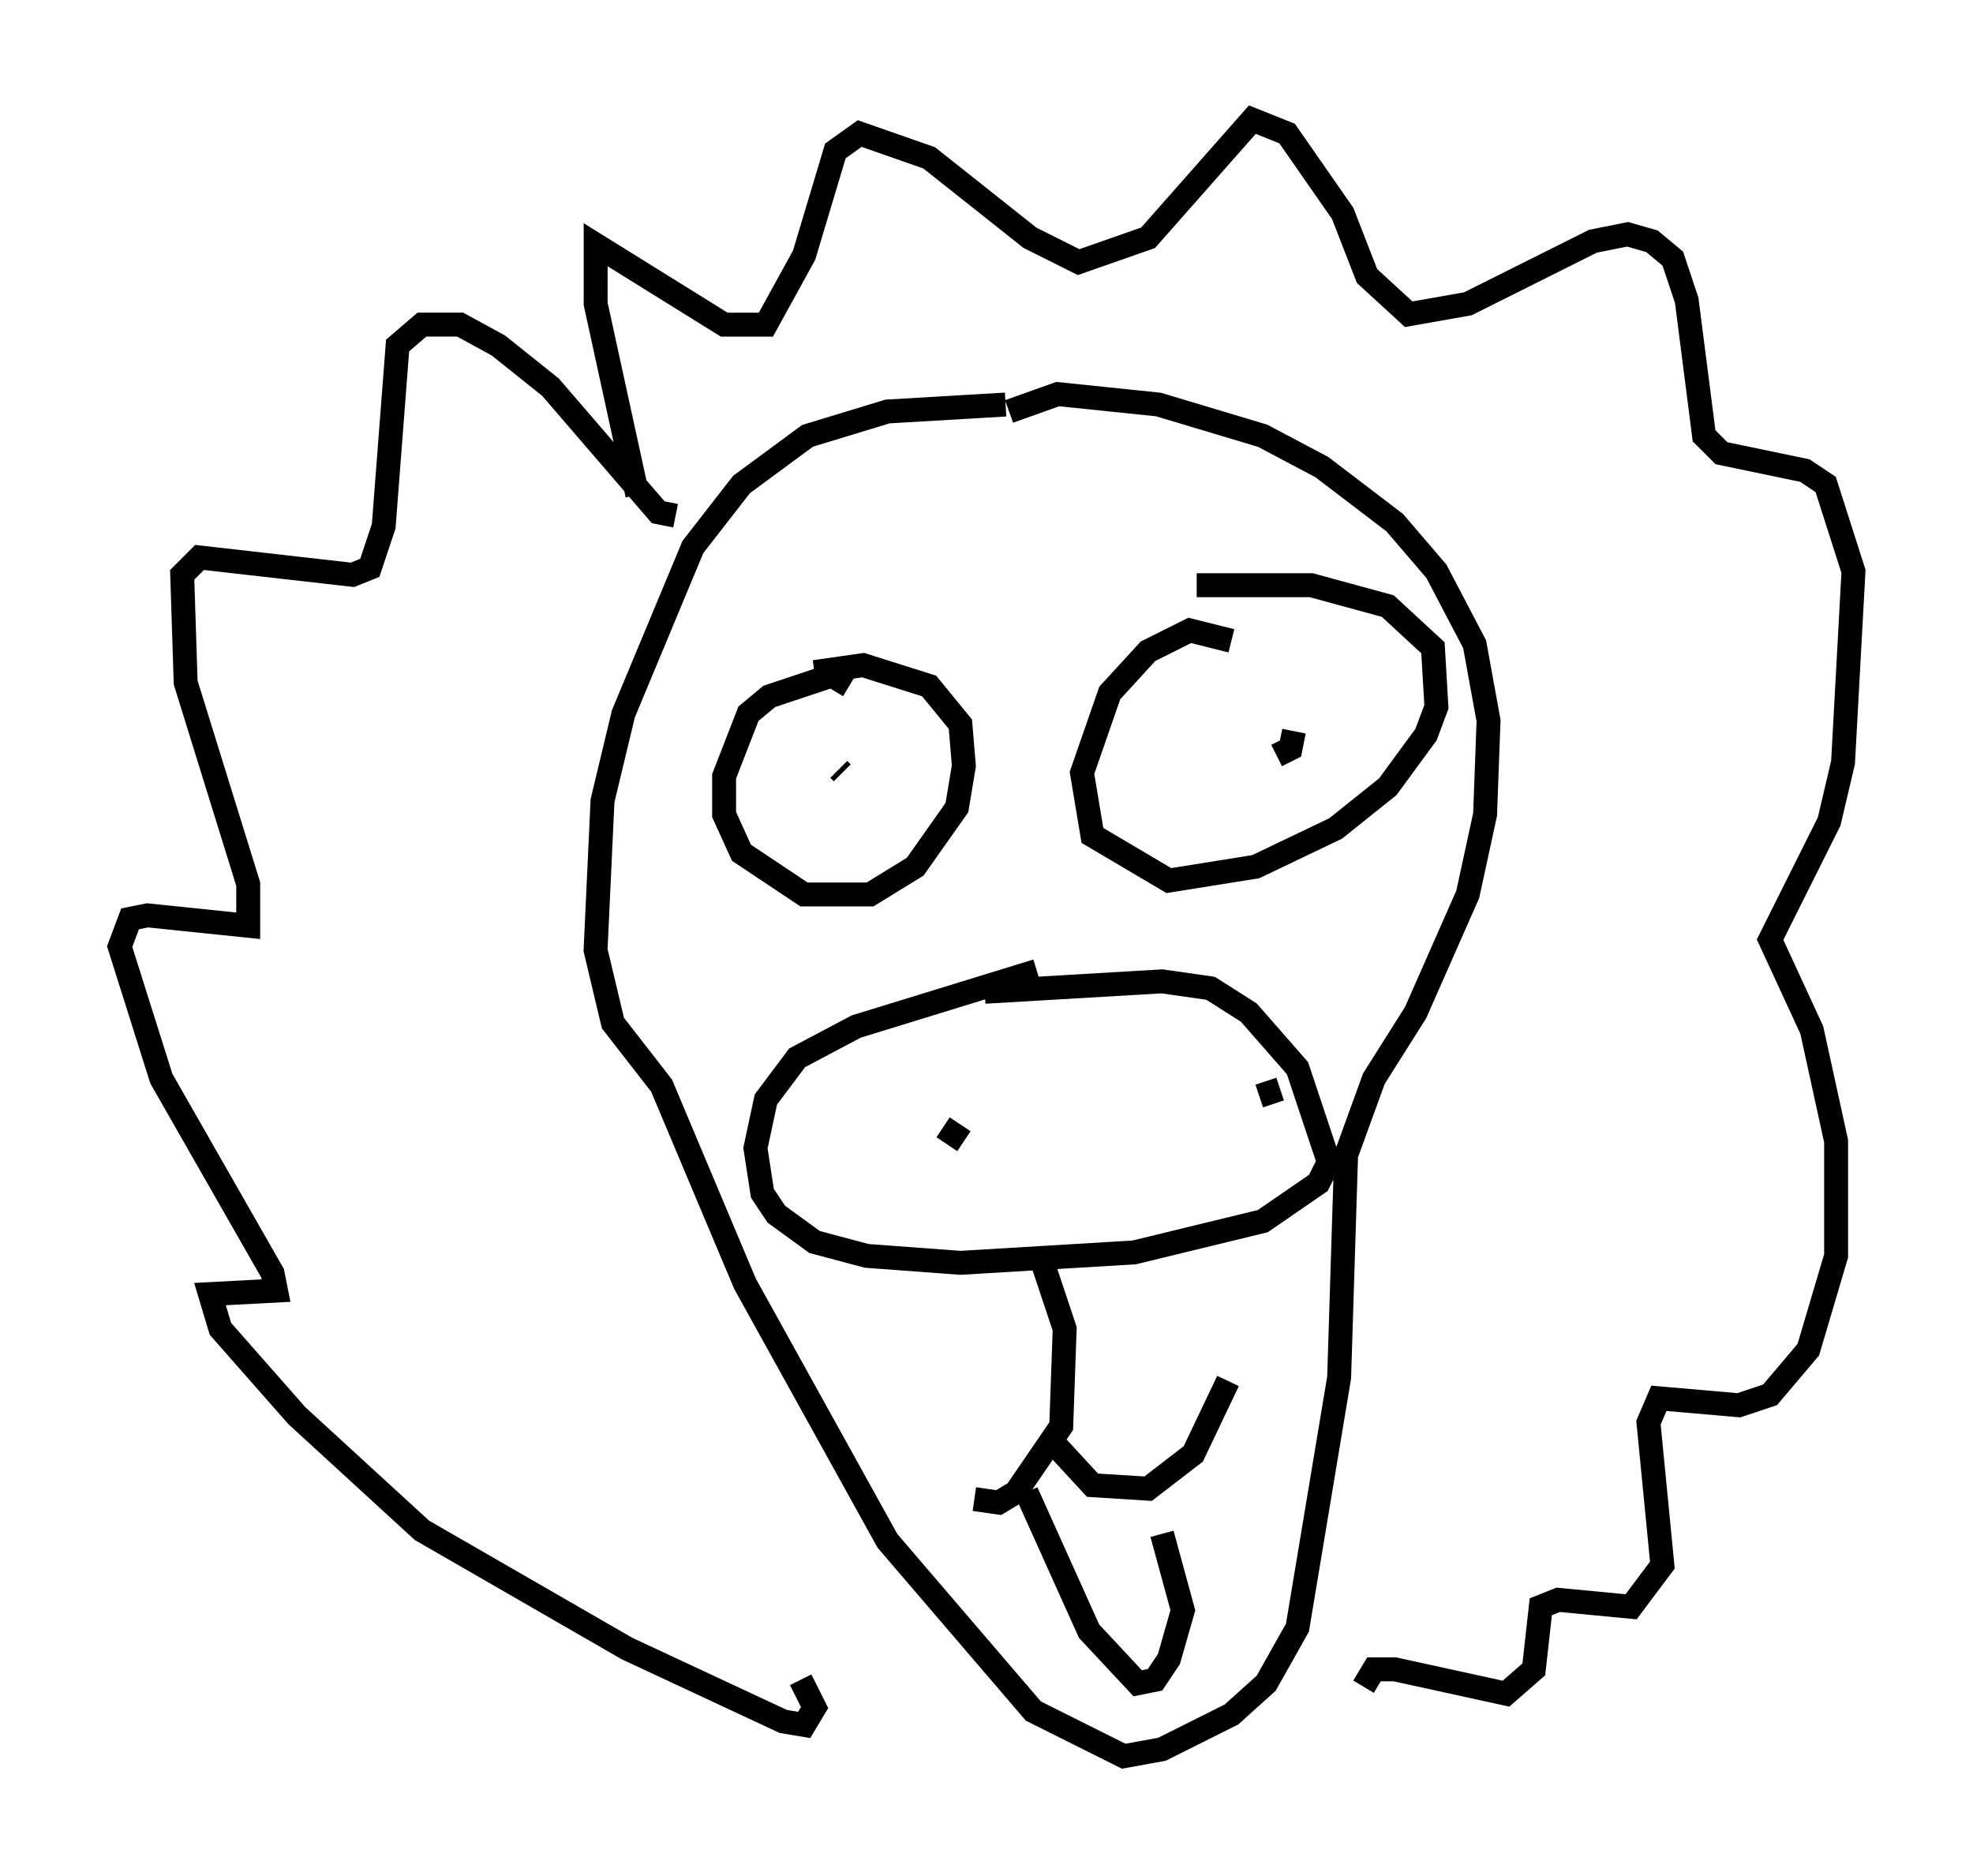 <?xml version="1.0" encoding="utf-8" ?>
<svg baseProfile="full" height="78.413" version="1.1" width="82.48" xmlns="http://www.w3.org/2000/svg" xmlns:ev="http://www.w3.org/2001/xml-events" xmlns:xlink="http://www.w3.org/1999/xlink"><defs /><rect fill="white" height="78.413" width="82.48" x="0" y="0" /><path d="M45.67, 17.492 m-3.631, -0.581 l-4.939, 0.291 -3.341, 1.017 l-2.76, 2.034 -2.034, 2.615 l-2.905, 6.972 -0.872, 3.631 l-0.291, 6.246 0.726, 3.05 l2.034, 2.615 3.486, 8.279 l5.955, 10.749 6.101, 7.117 l3.777, 1.888 1.598, -0.291 l2.905, -1.453 1.453, -1.307 l1.307, -2.324 1.743, -10.458 l0.291, -9.296 1.162, -3.196 l1.743, -2.76 2.179, -4.939 l0.726, -3.341 0.145, -3.922 l-0.581, -3.196 -1.598, -3.05 l-1.743, -2.034 -3.05, -2.324 l-2.469, -1.307 -4.358, -1.307 l-4.212, -0.436 -2.034, 0.726 m-6.682, 11.475 l-0.726, -0.436 -2.615, 0.872 l-0.872, 0.726 -1.017, 2.615 l0.0, 1.598 0.726, 1.598 l2.615, 1.743 2.76, 0.0 l1.888, -1.162 1.743, -2.469 l0.291, -1.743 -0.145, -1.743 l-1.307, -1.598 -2.76, -0.872 l-2.034, 0.291 m1.162, 4.212 l-0.145, -0.145 m16.413, -5.374 l-1.743, -0.436 -1.743, 0.872 l-1.598, 1.743 -1.162, 3.341 l0.436, 2.615 3.196, 1.888 l3.631, -0.581 3.341, -1.598 l2.179, -1.743 1.598, -2.179 l0.436, -1.162 -0.145, -2.469 l-1.888, -1.743 -3.196, -0.872 l-4.793, 0.0 m4.067, 6.101 l-0.145, 0.726 -0.581, 0.291 m-10.022, 9.006 l-7.553, 2.324 -2.469, 1.307 l-1.307, 1.743 -0.436, 2.034 l0.291, 1.888 0.581, 0.872 l1.598, 1.162 2.179, 0.581 l3.922, 0.291 7.263, -0.436 l5.374, -1.307 2.324, -1.598 l0.436, -0.872 -1.307, -3.922 l-2.034, -2.324 -1.598, -1.017 l-2.034, -0.291 -7.408, 0.436 m-1.743, 5.665 l0.872, 0.581 m13.218, -2.179 l-0.872, 0.291 m-9.006, 7.117 l0.872, 2.615 -0.145, 4.067 l-1.888, 2.76 -0.726, 0.436 l-1.017, -0.145 m3.196, -2.469 l1.743, 1.888 2.324, 0.145 l1.888, -1.453 1.453, -3.05 m-8.425, 4.648 l2.615, 5.81 2.034, 2.179 l0.726, -0.145 0.581, -0.872 l0.581, -2.034 -0.872, -3.196 m-21.933, -43.43 l-1.743, -7.989 0.0, -2.469 l5.374, 3.341 1.743, 0.0 l1.598, -2.905 1.307, -4.358 l1.017, -0.726 2.905, 1.017 l4.212, 3.341 2.034, 1.017 l2.905, -1.017 4.358, -4.939 l1.453, 0.581 2.324, 3.341 l1.017, 2.615 1.743, 1.598 l2.469, -0.436 5.229, -2.615 l1.453, -0.291 1.017, 0.291 l0.872, 0.726 0.581, 1.743 l0.726, 5.665 0.726, 0.726 l3.486, 0.726 0.872, 0.581 l1.162, 3.631 -0.436, 7.989 l-0.581, 2.469 -2.469, 4.939 l1.743, 3.777 1.017, 4.648 l0.0, 4.793 -1.162, 3.922 l-1.598, 1.888 -1.307, 0.436 l-3.341, -0.291 -0.436, 1.017 l0.581, 5.955 -1.307, 1.743 l-3.05, -0.291 -0.726, 0.291 l-0.291, 2.615 -1.162, 1.017 l-4.648, -1.017 -0.872, 0.0 l-0.436, 0.726 m-28.76, -48.95 l-0.726, -0.145 -4.503, -5.229 l-2.179, -1.743 -1.598, -0.872 l-1.598, 0.0 -1.017, 0.872 l-0.581, 7.553 -0.581, 1.743 l-0.726, 0.291 -6.391, -0.726 l-0.726, 0.726 0.145, 4.503 l2.615, 8.425 0.0, 1.743 l-4.212, -0.436 -0.726, 0.145 l-0.436, 1.162 1.743, 5.52 l4.648, 8.134 0.145, 0.726 l-2.76, 0.145 0.436, 1.453 l3.196, 3.631 5.229, 4.793 l8.57, 4.939 6.536, 3.05 l0.872, 0.145 0.436, -0.726 l-0.581, -1.162 " fill="none" stroke="black" stroke-width="1" /></svg>